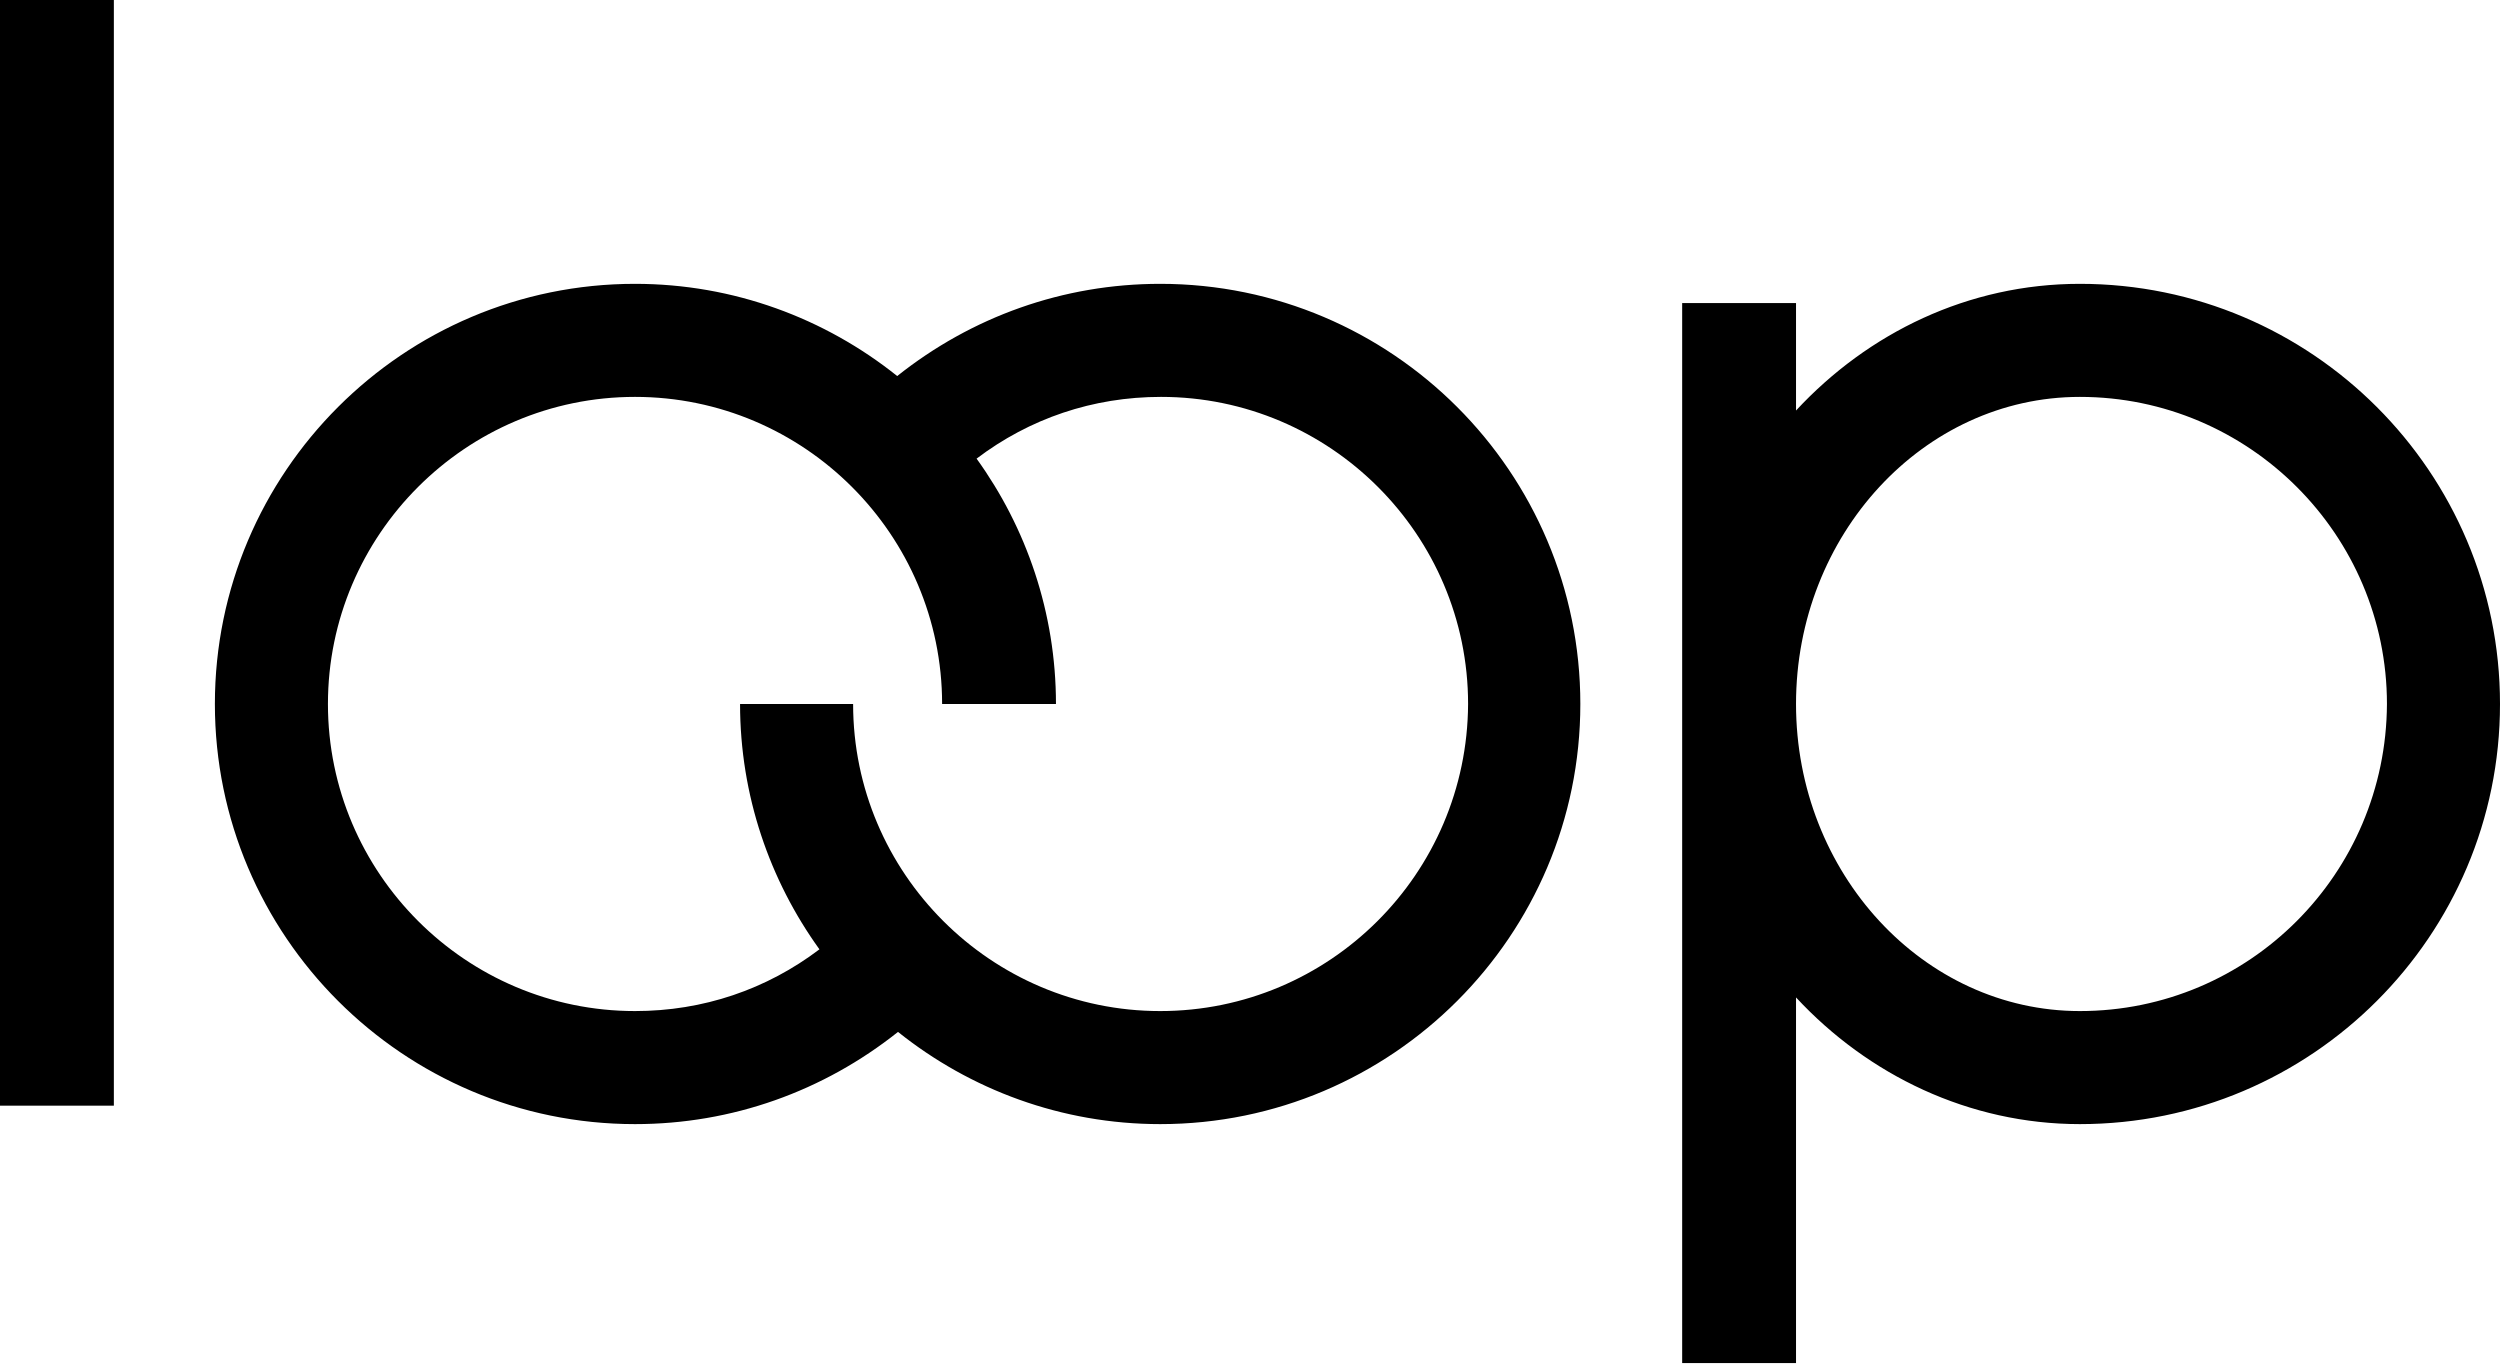 <?xml version="1.0" encoding="utf-8"?>
<!-- Generator: Adobe Illustrator 19.2.1, SVG Export Plug-In . SVG Version: 6.00 Build 0)  -->
<svg version="1.1" id="Calque_1" xmlns="http://www.w3.org/2000/svg" xmlns:xlink="http://www.w3.org/1999/xlink" x="0px" y="0px"
	 viewBox="0 0 311.8 170.1" style="enable-background:new 0 0 311.8 170.1;" xml:space="preserve">
<g>
	<g>
		<path d="M0,137.9h14.2V0H0V137.9z M144.7,35.4c-12.1,0-23.5,4.1-32.8,11.5c-9-7.2-20.4-11.5-32.7-11.5
			c-28.9,0-52.4,23.5-52.4,52.4s23.5,52.4,52.4,52.4c12.1,0,23.5-4.1,32.8-11.5c9,7.2,20.4,11.5,32.7,11.5
			c28.9,0,52.4-23.5,52.4-52.4S173.6,35.4,144.7,35.4z M144.7,126.1c-21.1,0-38.3-17.2-38.3-38.3H92.3c0,11.4,3.7,22,9.9,30.6
			c-6.6,5-14.5,7.7-23,7.7c-21.1,0-38.3-17.2-38.3-38.3c0-21.1,17.2-38.3,38.3-38.3s38.3,17.2,38.3,38.3h14.2
			c0-11.4-3.7-22-9.9-30.6c6.6-5,14.5-7.7,23-7.7c21.1,0,38.3,17.2,38.3,38.3C183,109,165.8,126.1,144.7,126.1z M259.4,35.4
			c-13.9,0-26.4,6.1-35.4,15.8V37.8h-14.2v132.2h14.2v-45.6c9,9.7,21.6,15.8,35.4,15.8c28.9,0,52.4-23.5,52.4-52.4
			S288.3,35.4,259.4,35.4z M259.4,126.1c-19.5,0-35.4-17.2-35.4-38.3c0-21.1,15.9-38.3,35.4-38.3c21.1,0,38.3,17.2,38.3,38.3
			C297.6,109,280.5,126.1,259.4,126.1z"/>
	</g>
</g>
</svg>

